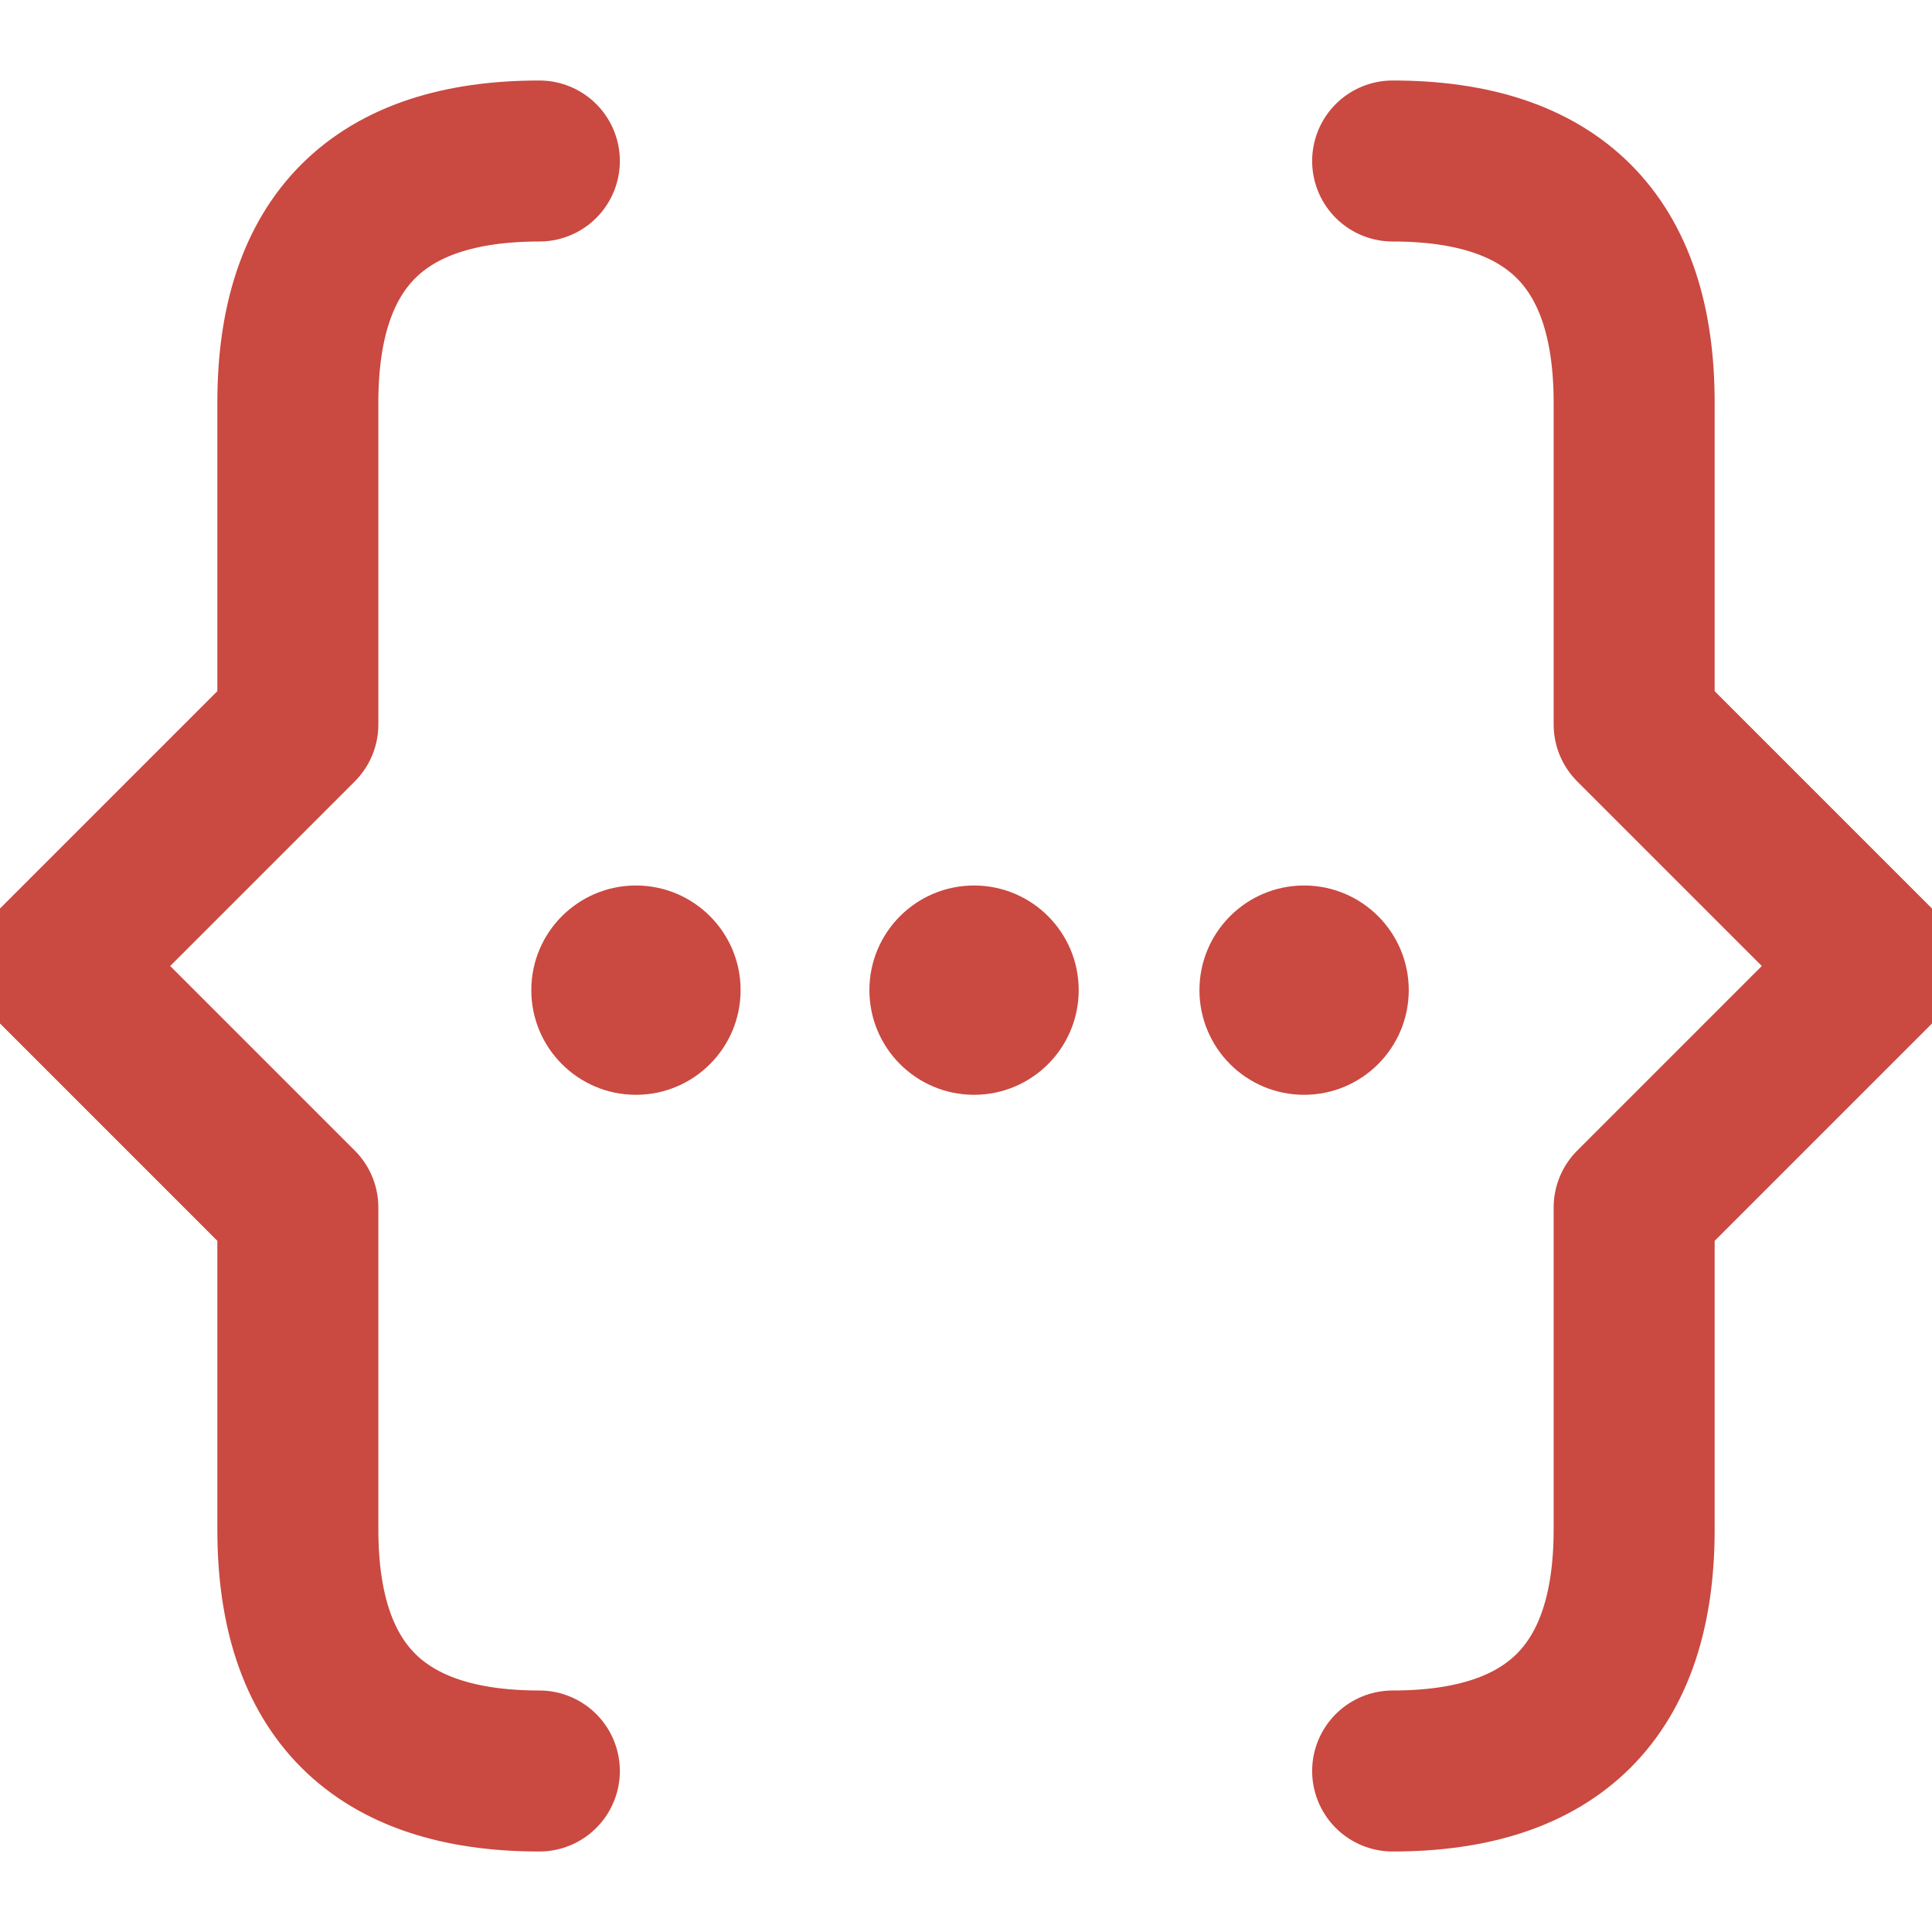 <?xml version="1.0" encoding="utf-8"?>
<!-- Generator: Adobe Illustrator 25.2.3, SVG Export Plug-In . SVG Version: 6.00 Build 0)  -->
<svg version="1.1" id="Layer_1" xmlns="http://www.w3.org/2000/svg" xmlns:xlink="http://www.w3.org/1999/xlink" x="0px" y="0px"
	 width="24px" height="24px" viewBox="0 0 24 24" style="enable-background:new 0 0 24 24;" xml:space="preserve">
<style type="text/css">
	.st0{fill:#CA4941;}
	.st1{fill:none;stroke:#CA4941;stroke-width:2;stroke-linecap:round;stroke-linejoin:round;stroke-miterlimit:10;}
</style>
<g>
	<circle class="st0" cx="7.9" cy="12.3" r="1.3"/>
	<circle class="st0" cx="12.1" cy="12.3" r="1.3"/>
	<circle class="st0" cx="16.2" cy="12.3" r="1.3"/>
	<path class="st0" d="M18.1,22.7"/>
	<path class="st1" d="M17.3,22c2,0,3-1,3-3v-4l3-3l-3-3V5c0-2-1-3-3-3"/>
	<path class="st1" d="M6.7,2c-2,0-3,1-3,3v4l-3,3l3,3v4c0,2,1,3,3,3"/>
</g>
</svg>
